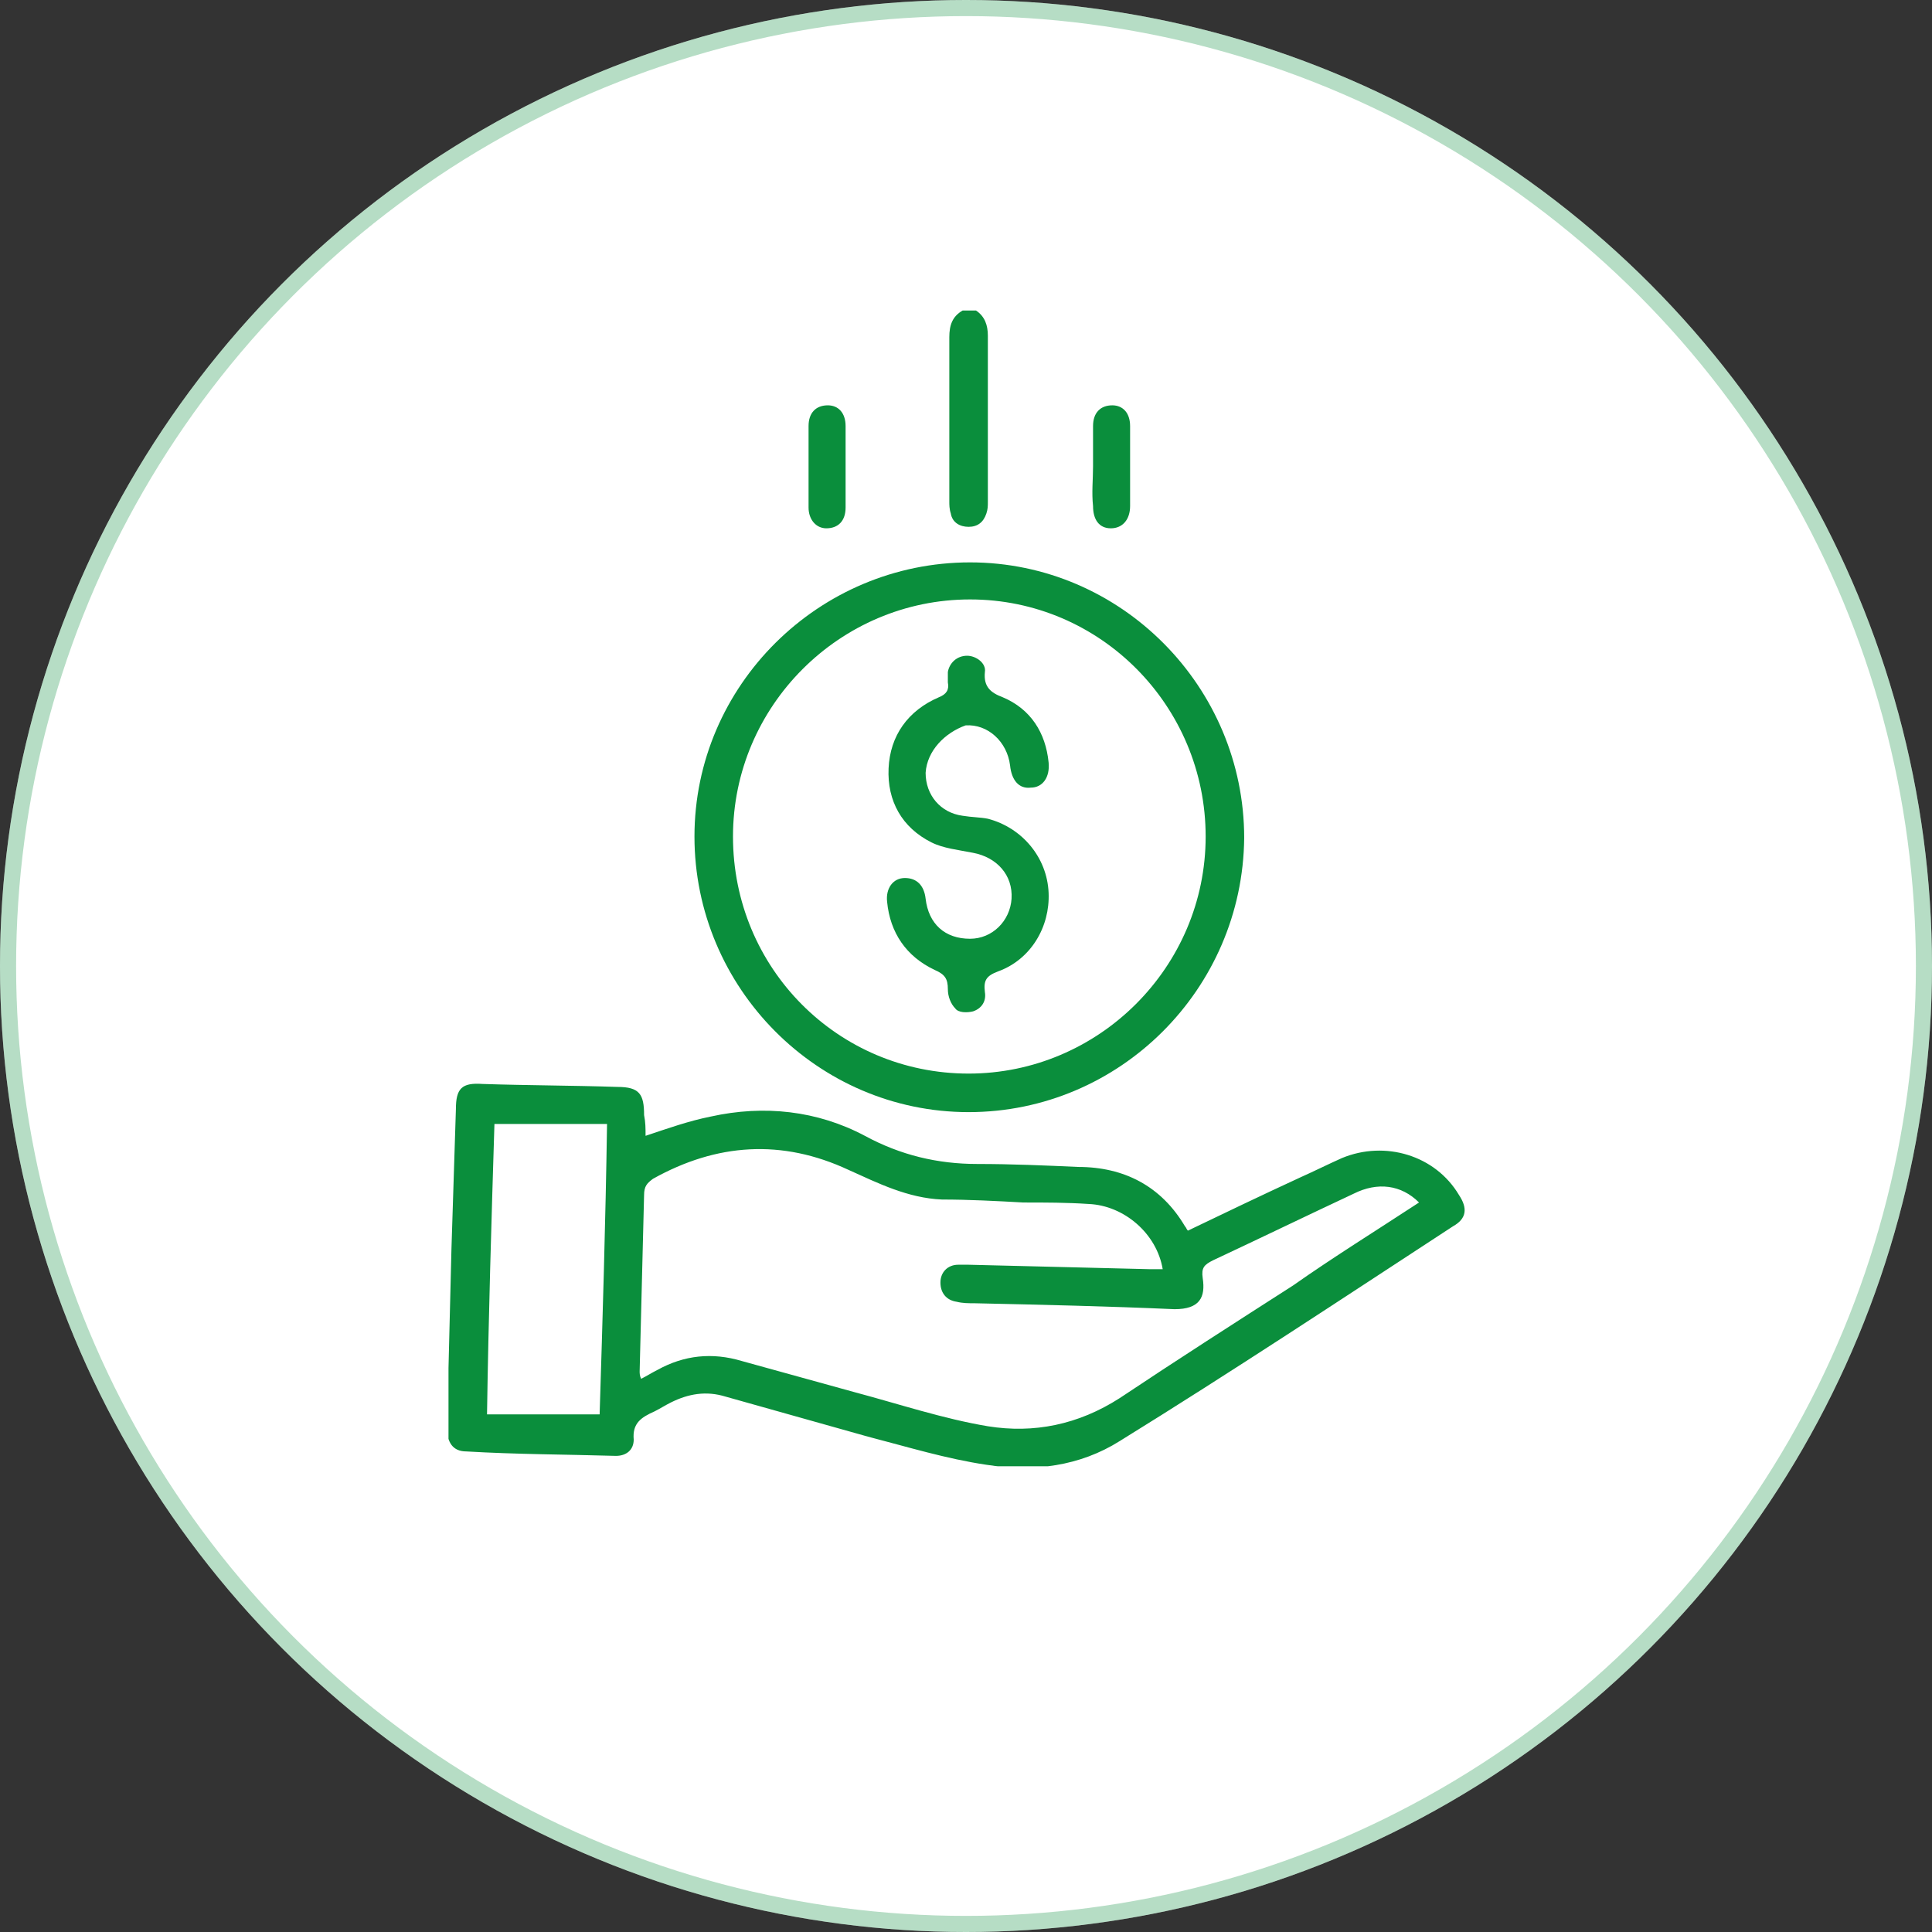 <svg xmlns="http://www.w3.org/2000/svg" width="112" height="112" viewBox="0 0 112 112" fill="none"><rect x="0" y="0" width="112" height="112" fill="#333333" stroke="none"/><circle cx="56" cy="56" r="56" fill="white"></circle><circle cx="56" cy="56" r="55.533" stroke="#0A8E3C" stroke-opacity="0.3" stroke-width="0.933"></circle><g clip-path="url(#clip0_1_299)"><path d="M56.579 18C57.095 18.344 57.267 18.859 57.267 19.46C57.267 22.639 57.267 25.903 57.267 29.081C57.267 29.338 57.267 29.51 57.181 29.768C57.009 30.283 56.665 30.541 56.15 30.541C55.635 30.541 55.205 30.283 55.119 29.768C55.033 29.51 55.033 29.253 55.033 29.081C55.033 25.903 55.033 22.724 55.033 19.546C55.033 18.859 55.205 18.344 55.806 18C56.064 18 56.322 18 56.579 18Z" fill="#0A8E3C"></path><path d="M37.424 65.845C38.713 65.415 39.915 64.986 41.204 64.728C44.296 64.041 47.388 64.385 50.137 65.845C52.199 66.962 54.346 67.477 56.665 67.477C58.641 67.477 60.617 67.563 62.506 67.649C65.169 67.649 67.317 68.765 68.691 71.085C68.777 71.171 68.777 71.256 68.863 71.342C71.01 70.311 73.158 69.281 75.391 68.25C76.164 67.906 77.023 67.477 77.796 67.133C80.287 66.103 83.208 66.962 84.582 69.281C85.097 70.054 85.011 70.655 84.238 71.085C77.796 75.293 71.44 79.502 64.912 83.54C62.592 85 59.929 85.344 57.181 84.914C54.861 84.57 52.628 83.883 50.309 83.282C47.56 82.509 44.812 81.736 42.063 80.963C40.946 80.619 39.915 80.791 38.885 81.306C38.541 81.478 38.283 81.65 37.94 81.822C37.167 82.165 36.651 82.509 36.737 83.454C36.737 84.055 36.308 84.399 35.706 84.399C32.786 84.313 29.951 84.313 27.031 84.141C26.258 84.141 25.914 83.626 25.914 82.767C26 79.331 26.086 75.809 26.172 72.373C26.258 69.71 26.343 67.047 26.429 64.299C26.429 63.096 26.773 62.752 27.976 62.838C30.552 62.924 33.215 62.924 35.792 63.01C37.081 63.01 37.338 63.44 37.338 64.642C37.424 65.072 37.424 65.415 37.424 65.845ZM82.263 69.71C81.232 68.679 79.858 68.508 78.483 69.195C75.735 70.483 73.072 71.772 70.323 73.06C69.808 73.318 69.636 73.49 69.722 74.091C69.894 75.208 69.55 75.895 68.09 75.895C64.224 75.723 60.359 75.637 56.493 75.551C56.15 75.551 55.806 75.551 55.463 75.465C54.861 75.379 54.518 74.95 54.518 74.349C54.518 73.747 54.947 73.318 55.549 73.318C55.721 73.318 55.978 73.318 56.15 73.318C59.672 73.404 63.194 73.49 66.629 73.576C66.887 73.576 67.145 73.576 67.403 73.576C67.059 71.514 65.169 69.882 63.108 69.796C61.819 69.71 60.617 69.71 59.328 69.71C57.782 69.624 56.15 69.538 54.604 69.538C52.628 69.453 50.91 68.594 49.192 67.82C45.327 66.017 41.547 66.274 37.854 68.336C37.51 68.594 37.338 68.765 37.338 69.281C37.252 72.717 37.167 76.067 37.081 79.502C37.081 79.588 37.081 79.76 37.167 79.932C37.51 79.76 37.768 79.588 38.111 79.417C39.658 78.558 41.29 78.386 43.008 78.901C45.155 79.502 47.388 80.104 49.536 80.705C52.113 81.392 54.69 82.251 57.267 82.681C59.929 83.11 62.506 82.595 64.912 81.049C68.261 78.815 71.612 76.668 74.962 74.52C77.281 72.888 79.772 71.342 82.263 69.71ZM34.761 81.993C34.933 76.496 35.105 70.827 35.191 65.158C32.958 65.158 30.896 65.158 28.663 65.158C28.491 70.741 28.319 76.324 28.233 81.993C30.381 81.993 32.528 81.993 34.761 81.993Z" fill="#0A8E3C"></path><path d="M56.15 64.471C47.388 64.471 40.259 57.255 40.259 48.494C40.259 39.732 47.474 32.602 56.236 32.602C64.997 32.602 72.127 39.818 72.127 48.58C72.041 57.341 64.911 64.471 56.15 64.471ZM56.15 62.237C63.709 62.237 69.893 56.053 69.893 48.494C69.893 40.935 63.795 34.75 56.236 34.75C48.677 34.75 42.492 40.935 42.492 48.494C42.492 56.138 48.591 62.237 56.15 62.237Z" fill="#0A8E3C"></path><path d="M63.365 27.019C63.365 26.246 63.365 25.473 63.365 24.7C63.365 23.927 63.795 23.497 64.482 23.497C65.083 23.497 65.513 23.927 65.513 24.7C65.513 26.246 65.513 27.792 65.513 29.338C65.513 30.111 65.083 30.627 64.396 30.627C63.709 30.627 63.365 30.111 63.365 29.338C63.279 28.565 63.365 27.792 63.365 27.019Z" fill="#0A8E3C"></path><path d="M49.02 27.105C49.02 27.878 49.02 28.651 49.02 29.424C49.02 30.197 48.591 30.627 47.904 30.627C47.303 30.627 46.873 30.111 46.873 29.424C46.873 27.878 46.873 26.246 46.873 24.7C46.873 23.927 47.303 23.497 47.99 23.497C48.591 23.497 49.02 23.927 49.02 24.7C49.02 25.473 49.02 26.246 49.02 27.105Z" fill="#0A8E3C"></path><path d="M53.659 44.8C53.659 46.089 54.518 47.119 55.807 47.291C56.322 47.377 56.837 47.377 57.267 47.463C59.243 47.978 60.703 49.696 60.789 51.758C60.875 53.733 59.758 55.623 57.868 56.31C57.181 56.568 57.009 56.826 57.095 57.513C57.181 58.028 56.923 58.458 56.408 58.63C56.064 58.715 55.549 58.715 55.377 58.458C55.12 58.2 54.948 57.771 54.948 57.341C54.948 56.74 54.776 56.482 54.175 56.224C52.543 55.451 51.598 54.077 51.426 52.273C51.34 51.5 51.77 50.899 52.457 50.899C53.144 50.899 53.573 51.328 53.659 52.101C53.831 53.562 54.776 54.421 56.236 54.421C57.525 54.421 58.555 53.39 58.641 52.101C58.727 50.727 57.782 49.696 56.408 49.438C55.549 49.267 54.69 49.181 54.003 48.837C52.285 47.978 51.426 46.432 51.512 44.542C51.598 42.653 52.629 41.192 54.432 40.419C54.862 40.248 55.034 39.99 54.948 39.56C54.948 39.389 54.948 39.131 54.948 38.959C55.034 38.444 55.463 38.014 56.064 38.014C56.58 38.014 57.181 38.444 57.095 38.959C57.009 39.818 57.439 40.162 58.126 40.419C59.758 41.106 60.617 42.481 60.789 44.199C60.875 45.058 60.445 45.659 59.758 45.659C59.071 45.745 58.641 45.23 58.555 44.371C58.384 42.996 57.267 41.965 55.978 42.051C54.776 42.481 53.745 43.512 53.659 44.8Z" fill="#0A8E3C"></path></g><defs><clipPath id="clip0_1_299"><rect width="59.011" height="67" fill="white" transform="translate(26 18)"></rect></clipPath></defs></svg>